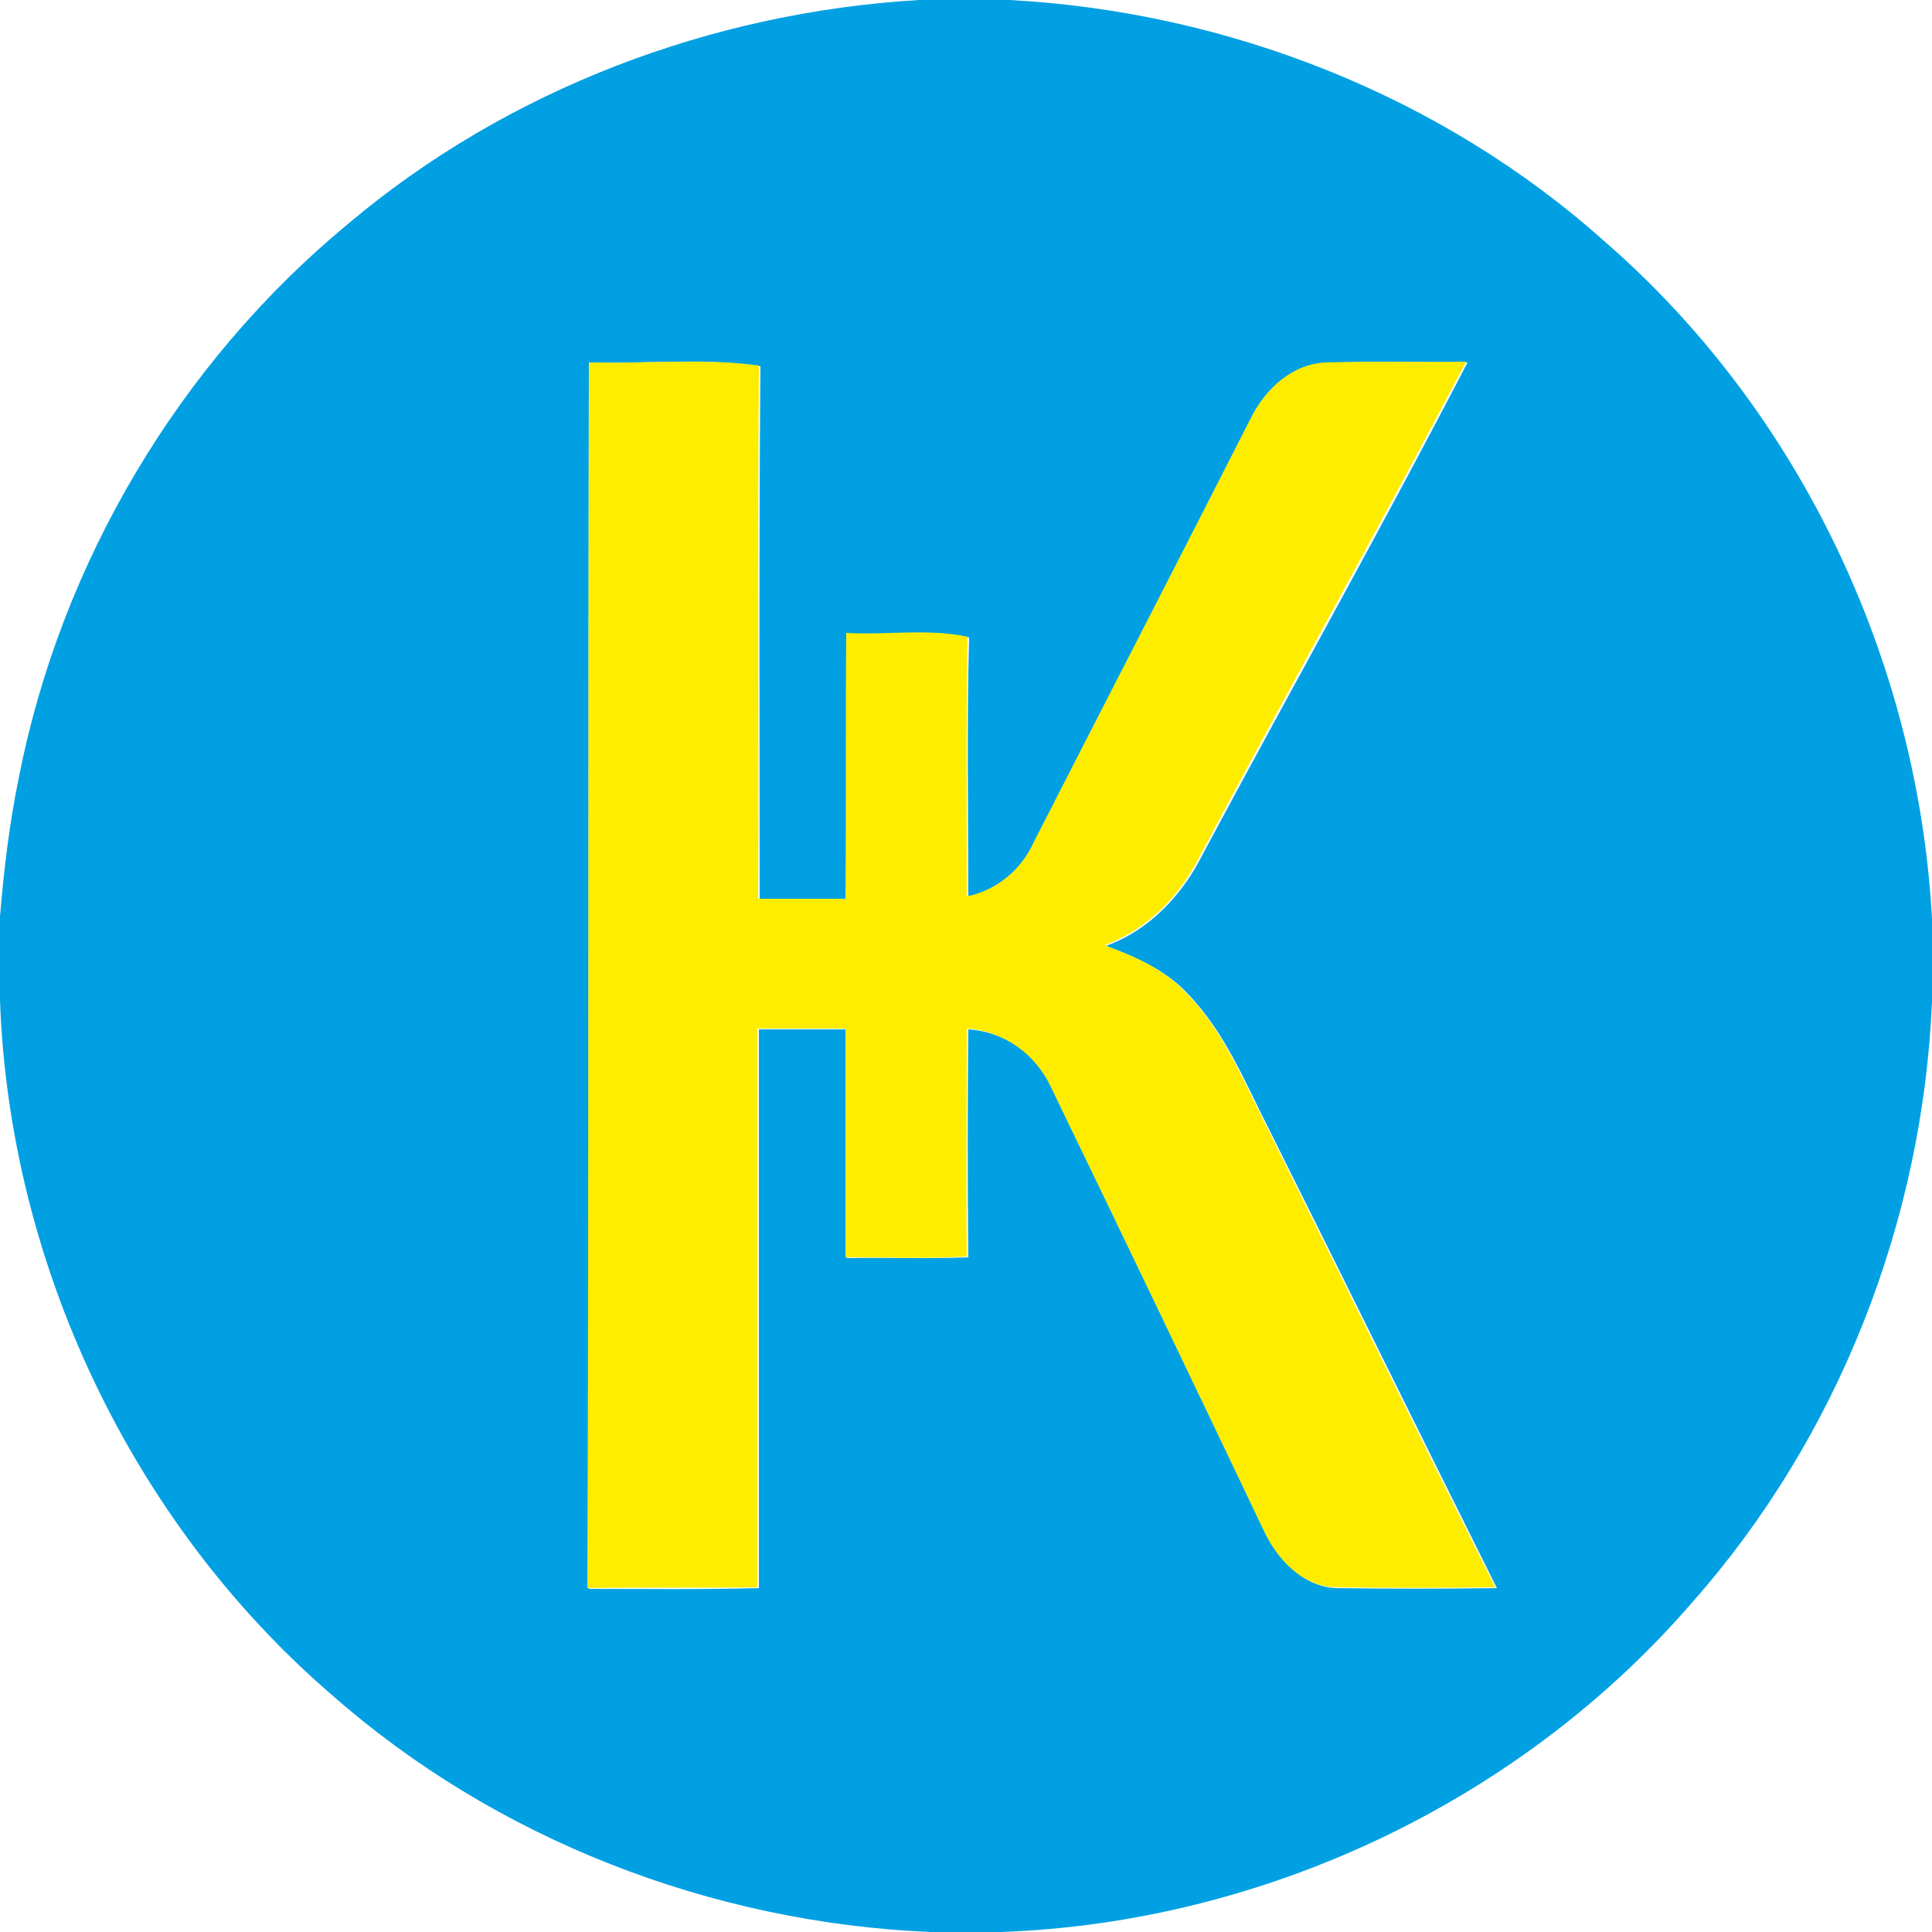 <?xml version="1.0" encoding="utf-8"?>
<!-- Generator: Adobe Illustrator 26.0.3, SVG Export Plug-In . SVG Version: 6.00 Build 0)  -->
<svg version="1.1" id="Layer_1" xmlns="http://www.w3.org/2000/svg" xmlns:xlink="http://www.w3.org/1999/xlink" x="0px" y="0px"
	 viewBox="0 0 250 250" style="enable-background:new 0 0 250 250;" xml:space="preserve">
<style type="text/css">
	.st0{fill:#00A0E3;}
	.st1{fill:#FFED00;}
</style>
<g id="_x23_00a0e3ff">
	<path class="st0" d="M118.9,0h11.7c28.2,1.5,56,12.4,77.1,31.3c25.2,21.9,40.5,54.3,42.3,87.6v10.7c-1.2,28.4-12.1,56.3-30.9,77.6
		c-22.3,25.9-55.6,41.6-89.6,42.8h-9.1c-28.4-1.2-56.3-12-77.6-30.8C17,196.9,1.2,163.5,0,129.4v-10.8c0.5-6,1.2-11.9,2.4-17.8
		C7.8,73,23.1,47.1,45,29C65.6,11.6,92,1.6,118.9,0 M76.2,46.9c-0.1,52.9,0,105.8,0,158.7c7.3,0,14.7,0.1,22-0.1
		c0-24.1,0-48.2,0-72.3c3.8,0,7.6,0,11.4,0c0,9.9,0,19.7,0,29.6c5.2-0.1,10.5,0.1,15.7-0.1c-0.1-9.8-0.1-19.7,0-29.5
		c4.8,0.3,8.9,3.3,10.9,7.6c9.2,19.1,18.3,38.2,27.5,57.3c1.7,3.7,5,7.3,9.3,7.4c6.9,0.1,13.8,0.1,20.7,0
		c-9.8-19.6-19.5-39.4-29.3-59c-3.2-6.2-5.8-12.9-10.8-18c-2.8-3-6.7-4.7-10.5-6.1c5.6-2,9.9-6.6,12.5-11.8
		c11.4-21.3,23.2-42.3,34.3-63.7c-6,0-12-0.2-18,0.1c-4.5,0.1-8.1,3.4-9.9,7.3c-9.3,18.3-18.7,36.5-28,54.7
		c-1.7,3.6-4.8,6.3-8.7,7.1c0-11.2-0.2-22.4,0.1-33.6c-5.1-1.2-10.5-0.2-15.7-0.5c-0.1,11.5,0,23-0.1,34.4c-3.8,0-7.6,0-11.3,0
		c0-23-0.1-46,0.1-69C91,46.3,83.6,47.1,76.2,46.9z"/>
</g>
<g id="_x23_ffed00ff">
	<path class="st1" d="M76.2,46.9c7.3,0.2,14.8-0.6,22,0.4c-0.2,23,0,46-0.1,69c3.8,0,7.6,0,11.3,0c0.1-11.5,0-23,0.1-34.4
		c5.2,0.3,10.6-0.6,15.7,0.5c-0.2,11.2-0.1,22.4-0.1,33.6c3.9-0.8,7.1-3.5,8.7-7.1c9.3-18.2,18.7-36.4,28-54.7
		c1.9-3.9,5.5-7.2,9.9-7.3c6-0.2,12,0,18-0.1c-11.2,21.4-23,42.4-34.3,63.7c-2.6,5.3-6.9,9.8-12.5,11.8c3.8,1.4,7.7,3.1,10.5,6.1
		c5,5,7.6,11.8,10.8,18c9.8,19.7,19.4,39.4,29.3,59c-6.9,0.1-13.8,0.1-20.7,0c-4.3-0.1-7.6-3.7-9.3-7.4
		c-9.1-19.1-18.3-38.3-27.5-57.3c-2-4.3-6.1-7.3-10.9-7.6c0,9.8-0.1,19.7,0,29.5c-5.2,0.3-10.5,0.1-15.7,0.1c0-9.9,0-19.7,0-29.6
		c-3.8,0-7.6,0-11.4,0c0,24.1,0,48.2,0,72.3c-7.3,0.1-14.7,0-22,0.1C76.2,152.7,76.1,99.8,76.2,46.9z"/>
</g>
</svg>

